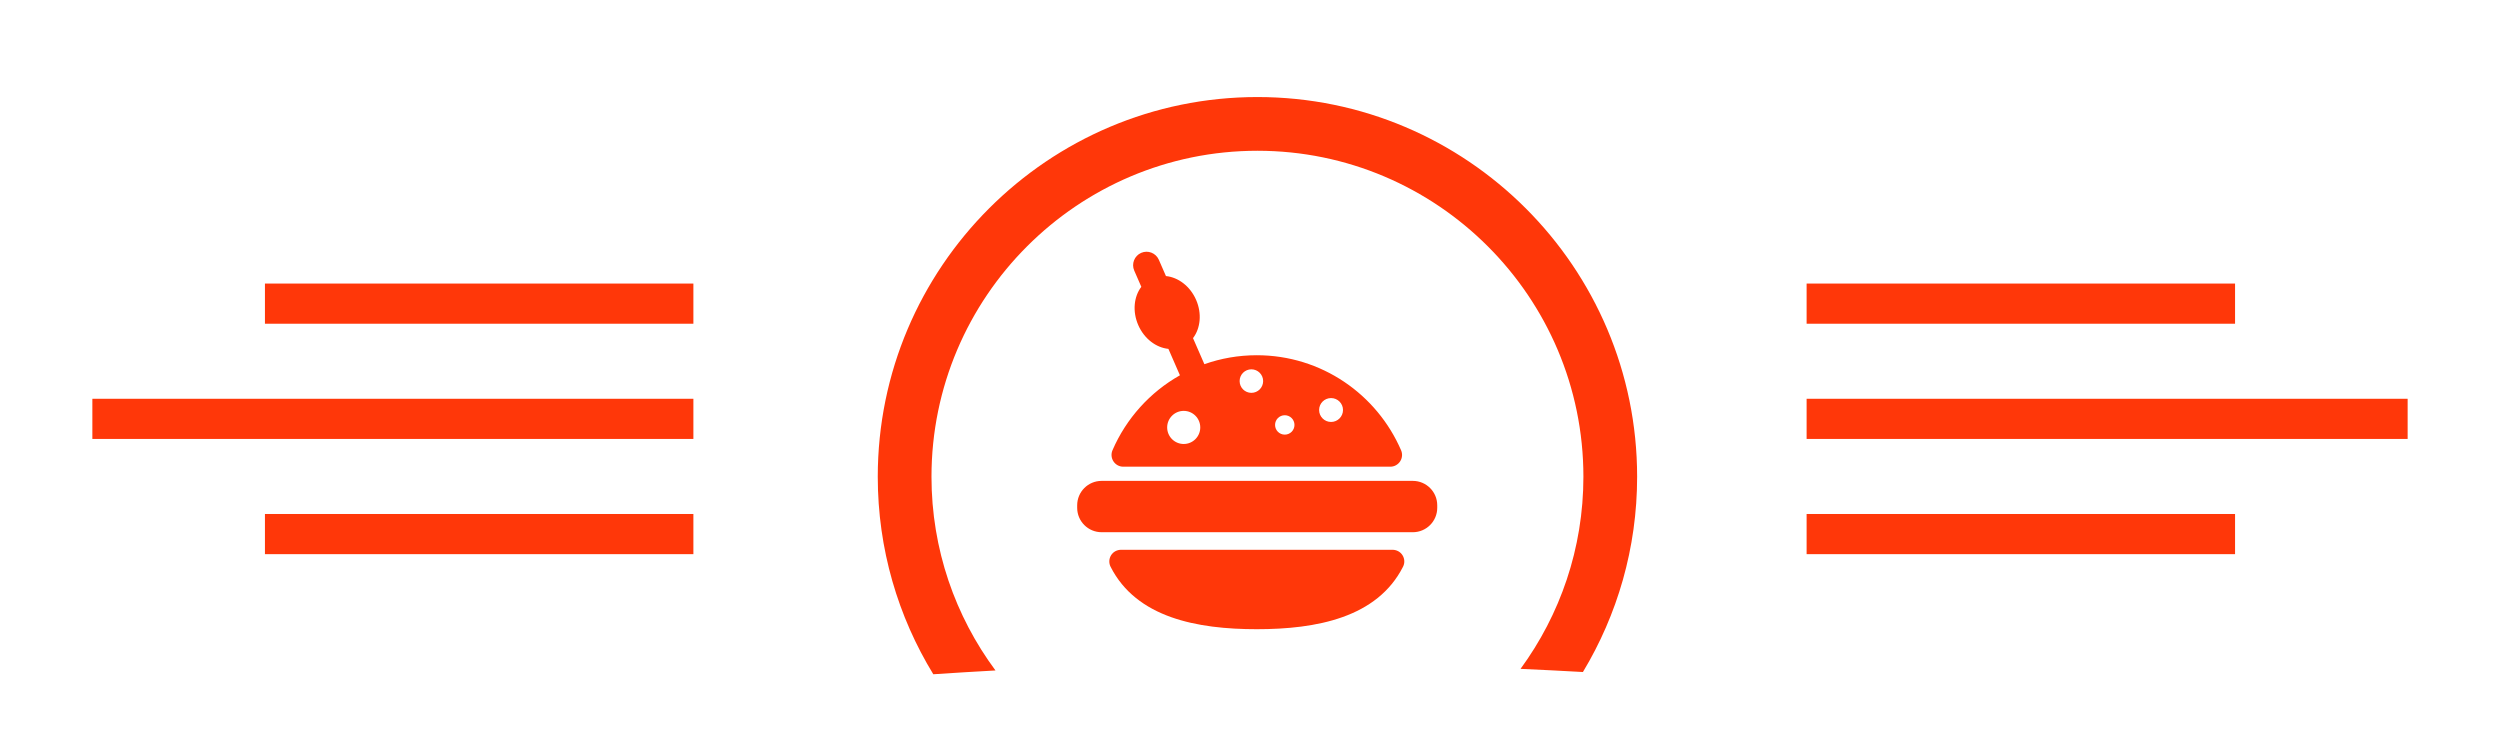 <?xml version="1.0" encoding="utf-8"?>
<!-- Generator: Adobe Illustrator 17.0.0, SVG Export Plug-In . SVG Version: 6.00 Build 0)  -->
<!DOCTYPE svg PUBLIC "-//W3C//DTD SVG 1.1//EN" "http://www.w3.org/Graphics/SVG/1.1/DTD/svg11.dtd">
<svg version="1.1" id="Layer_1" xmlns="http://www.w3.org/2000/svg" xmlns:xlink="http://www.w3.org/1999/xlink" x="0px" y="0px"
	 width="347.22px" height="103.534px" viewBox="0 0 347.22 103.534" enable-background="new 0 0 347.22 103.534"
	 xml:space="preserve">
<g>
	<path fill="#FF3709" d="M138.261,93.119c-5.581-7.527-8.889-16.836-8.889-26.905c0-24.965,20.308-45.275,45.271-45.275
		c24.964,0,45.273,20.31,45.273,45.275c0,9.971-3.248,19.194-8.731,26.683c2.889,0.131,5.776,0.274,8.663,0.439
		c4.776-7.93,7.529-17.209,7.529-27.121c0-29.079-23.656-52.736-52.735-52.736c-29.076,0-52.732,23.657-52.732,52.736
		c0,10.041,2.824,19.435,7.715,27.432C132.503,93.461,135.381,93.269,138.261,93.119z"/>
</g>
<g>
	<g>
		<rect x="250.917" y="39.383" fill="#FF3709" width="59.506" height="5.579"/>
		<rect x="250.917" y="55.385" fill="#FF3709" width="83.475" height="5.579"/>
		<rect x="250.917" y="71.387" fill="#FF3709" width="59.506" height="5.579"/>
	</g>
	<g>
		<rect x="36.797" y="39.383" fill="#FF3709" width="59.506" height="5.579"/>
		<rect x="12.828" y="55.385" fill="#FF3709" width="83.475" height="5.579"/>
		<rect x="36.797" y="71.387" fill="#FF3709" width="59.506" height="5.579"/>
	</g>
</g>
<g>
	<path fill="#FF3709" d="M155.995,64.818h37.115c0.545,0,1.052-0.285,1.352-0.739c0.299-0.455,0.35-1.036,0.134-1.536
		c-3.352-7.763-11.051-13.206-20.045-13.206c-2.554,0-5.002,0.439-7.277,1.244l-1.579-3.619c1.032-1.356,1.259-3.411,0.429-5.315
		c-0.831-1.905-2.492-3.137-4.189-3.305l-0.985-2.257c-0.412-0.946-1.512-1.377-2.456-0.965c-0.942,0.414-1.375,1.515-0.964,2.459
		l0.985,2.257c-1.031,1.356-1.257,3.412-0.426,5.316c0.83,1.904,2.491,3.136,4.187,3.302l1.601,3.67
		c-4.154,2.34-7.462,6.002-9.368,10.415c-0.216,0.5-0.165,1.085,0.134,1.54C154.943,64.534,155.451,64.818,155.995,64.818z
		 M184.868,55.287c0.916,0,1.659,0.742,1.659,1.657c0,0.916-0.742,1.66-1.659,1.66s-1.659-0.744-1.659-1.66
		S183.952,55.287,184.868,55.287z M178.44,57.671c0.745,0,1.347,0.602,1.347,1.347s-0.602,1.347-1.347,1.347
		s-1.349-0.602-1.349-1.347S177.695,57.671,178.44,57.671z M173.801,51.294c0.901,0,1.634,0.731,1.634,1.634
		c0,0.904-0.731,1.634-1.634,1.634c-0.901,0-1.632-0.73-1.632-1.634C172.168,52.025,172.899,51.294,173.801,51.294z M164.405,57.066
		c1.269,0,2.297,1.029,2.297,2.299s-1.029,2.299-2.297,2.299c-1.27,0-2.299-1.029-2.299-2.299S163.136,57.066,164.405,57.066z"/>
	<path fill="#FF3709" d="M193.391,76.358H155.72c-0.572,0-1.106,0.275-1.406,0.764s-0.325,1.089-0.065,1.599
		c3.589,7.071,12.007,8.668,20.307,8.668c8.297,0,16.718-1.604,20.308-8.675c0.26-0.511,0.234-1.101-0.066-1.589
		C194.496,76.636,193.965,76.358,193.391,76.358z"/>
	<path fill="#FF3709" d="M152.998,73.918h43.226c1.872,0,3.391-1.517,3.391-3.391V70.18c0-1.874-1.519-3.391-3.391-3.391h-43.226
		c-1.872,0-3.391,1.517-3.391,3.391v0.347C149.608,72.4,151.125,73.918,152.998,73.918z"/>
</g>
</svg>
